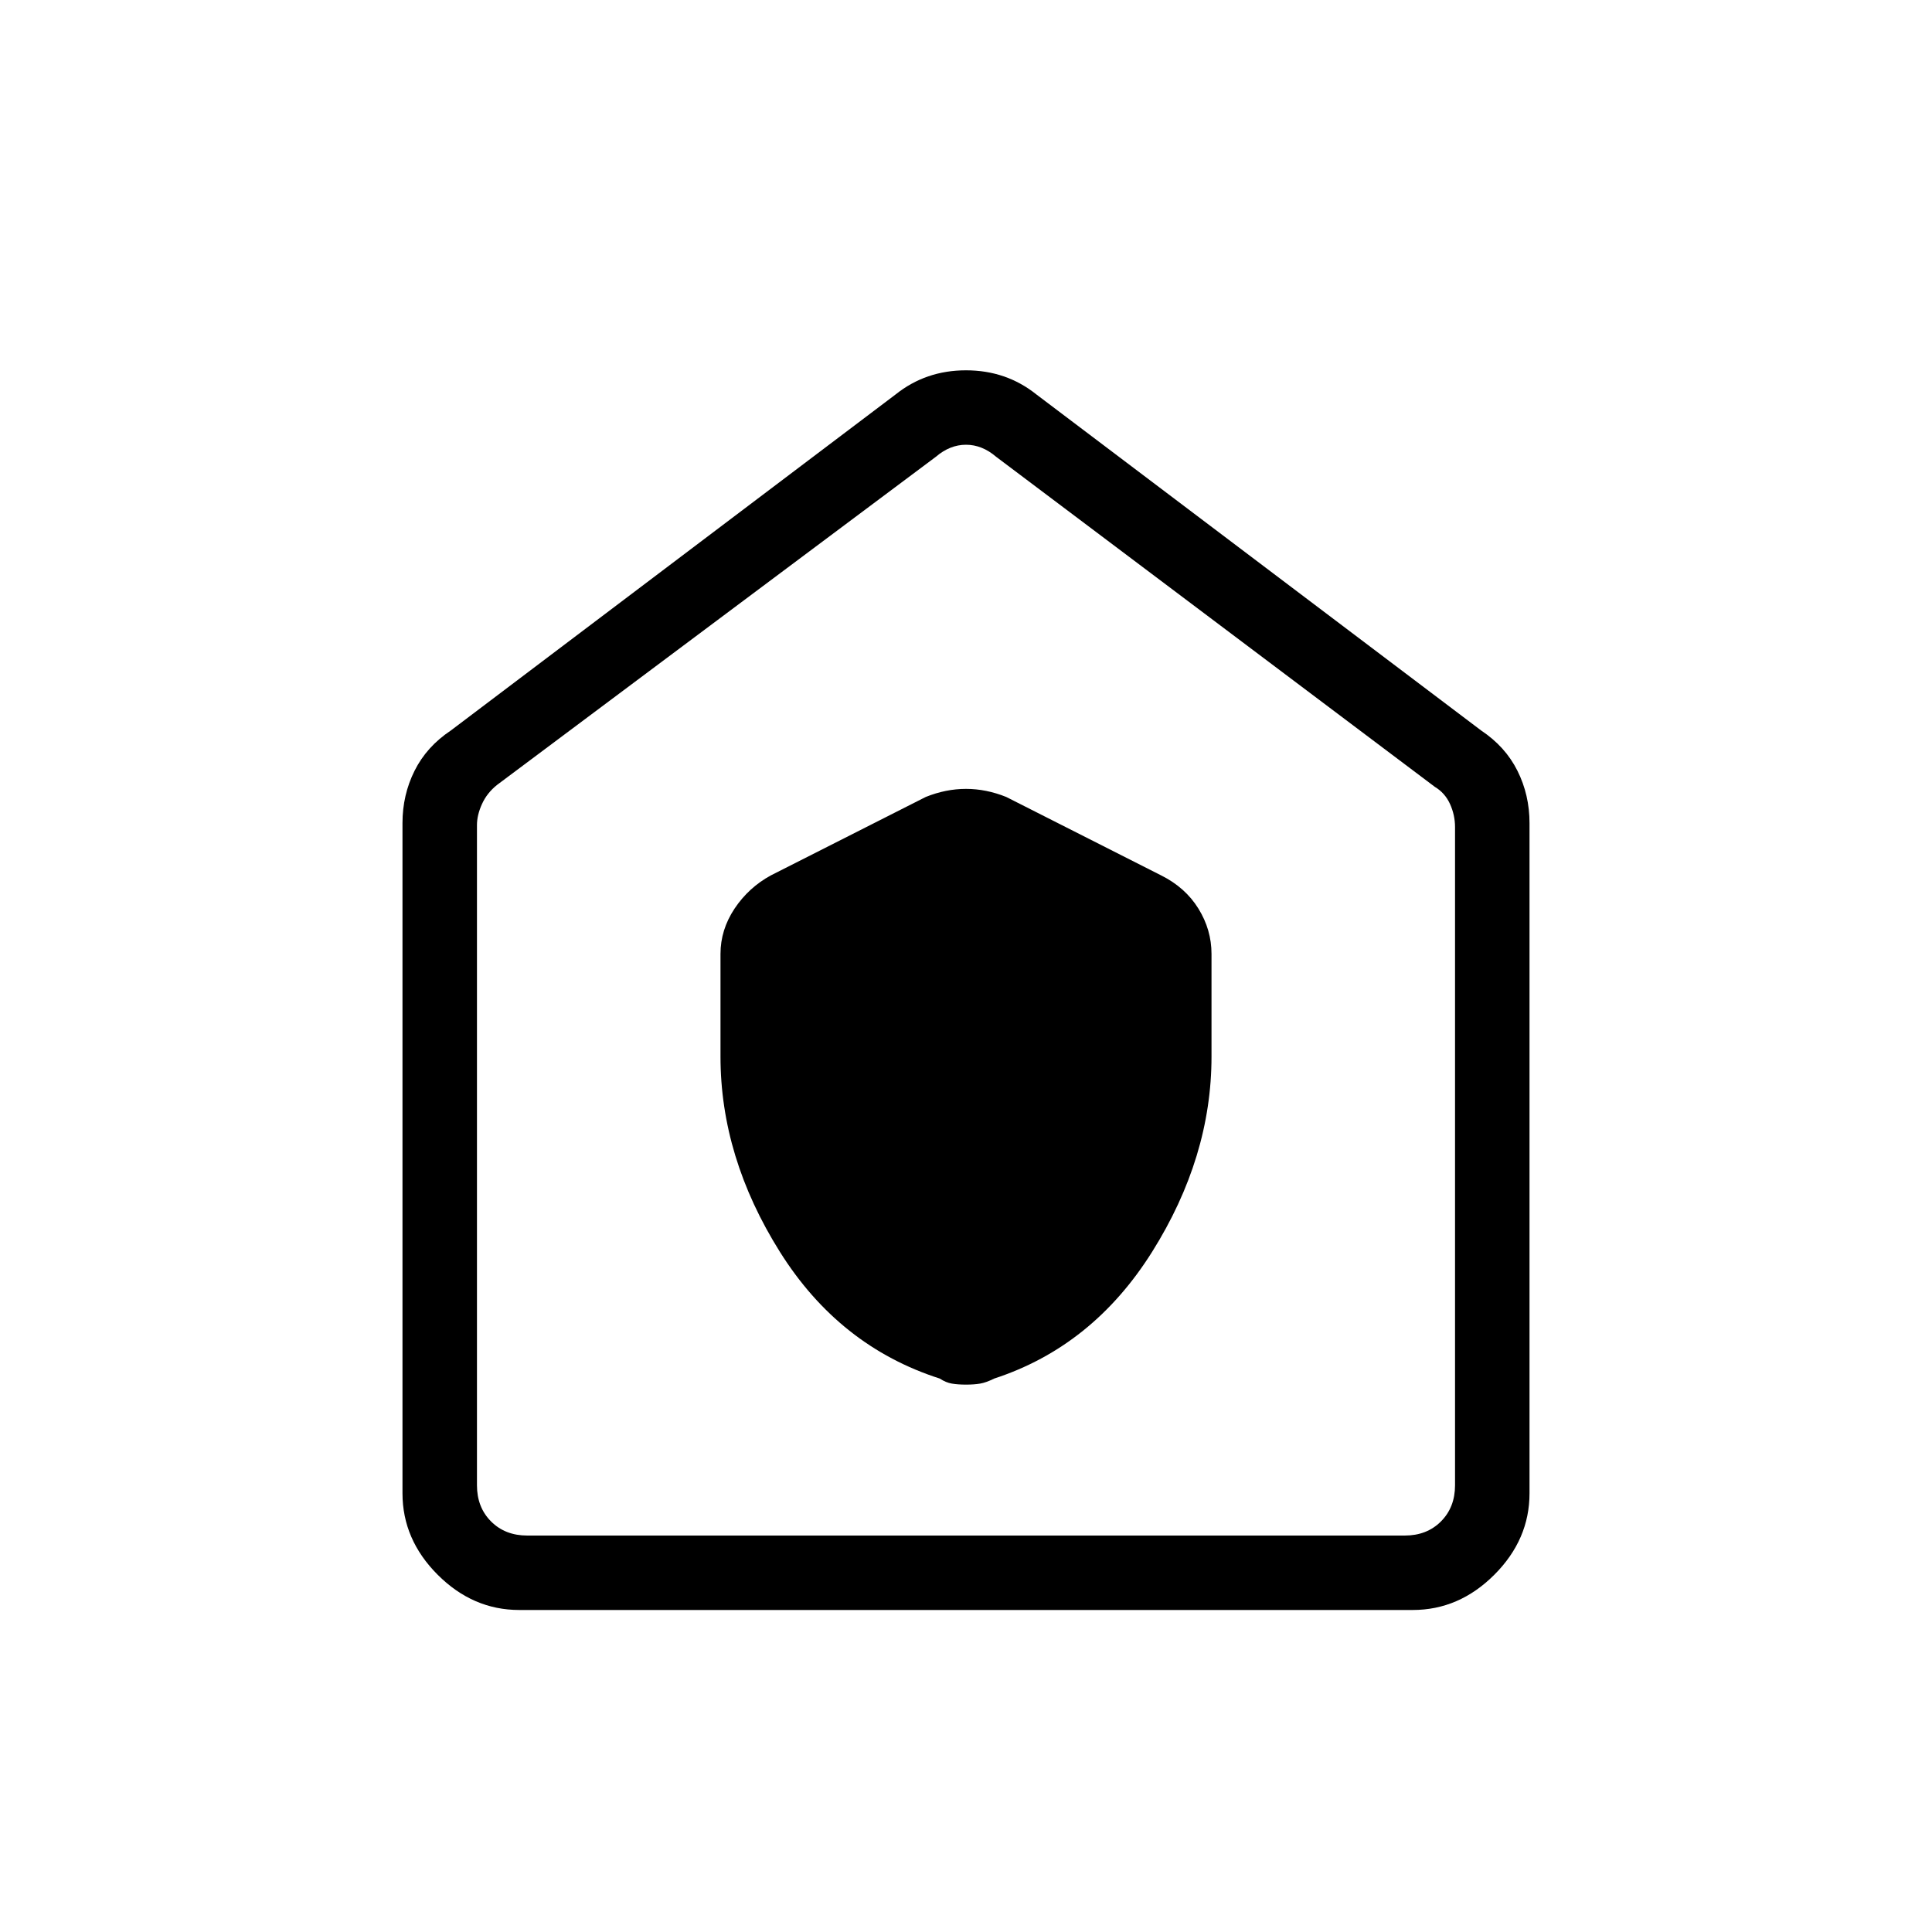 <svg xmlns="http://www.w3.org/2000/svg" height="40" width="40"><path d="M14.917 21.875q0 2.083 1.229 4.042 1.229 1.958 3.312 2.625.125.083.25.104.125.021.292.021.167 0 .292-.021.125-.021.291-.104 2.042-.667 3.271-2.625 1.229-1.959 1.229-4.042V19.75q0-.5-.271-.938-.27-.437-.77-.687L20.833 16.5q-.416-.167-.833-.167t-.833.167l-3.209 1.625q-.458.25-.75.687-.291.438-.291.938ZM10.75 33.333q-.958 0-1.688-.729-.729-.729-.729-1.687V17.042q0-.584.25-1.084.25-.5.75-.833l9.209-6.958q.625-.5 1.458-.5t1.458.5l9.209 6.958q.5.333.75.833.25.5.25 1.084v13.875q0 .958-.729 1.687-.73.729-1.688.729Zm.167-1.541h18.166q.459 0 .75-.292.292-.292.292-.75V17.125q0-.25-.104-.479-.104-.229-.313-.354l-9.083-6.834q-.292-.25-.625-.25t-.625.25l-9.083 6.792q-.209.167-.313.396-.104.229-.104.437V30.75q0 .458.292.75.291.292.75.292ZM20 20.458Z"/></svg>
